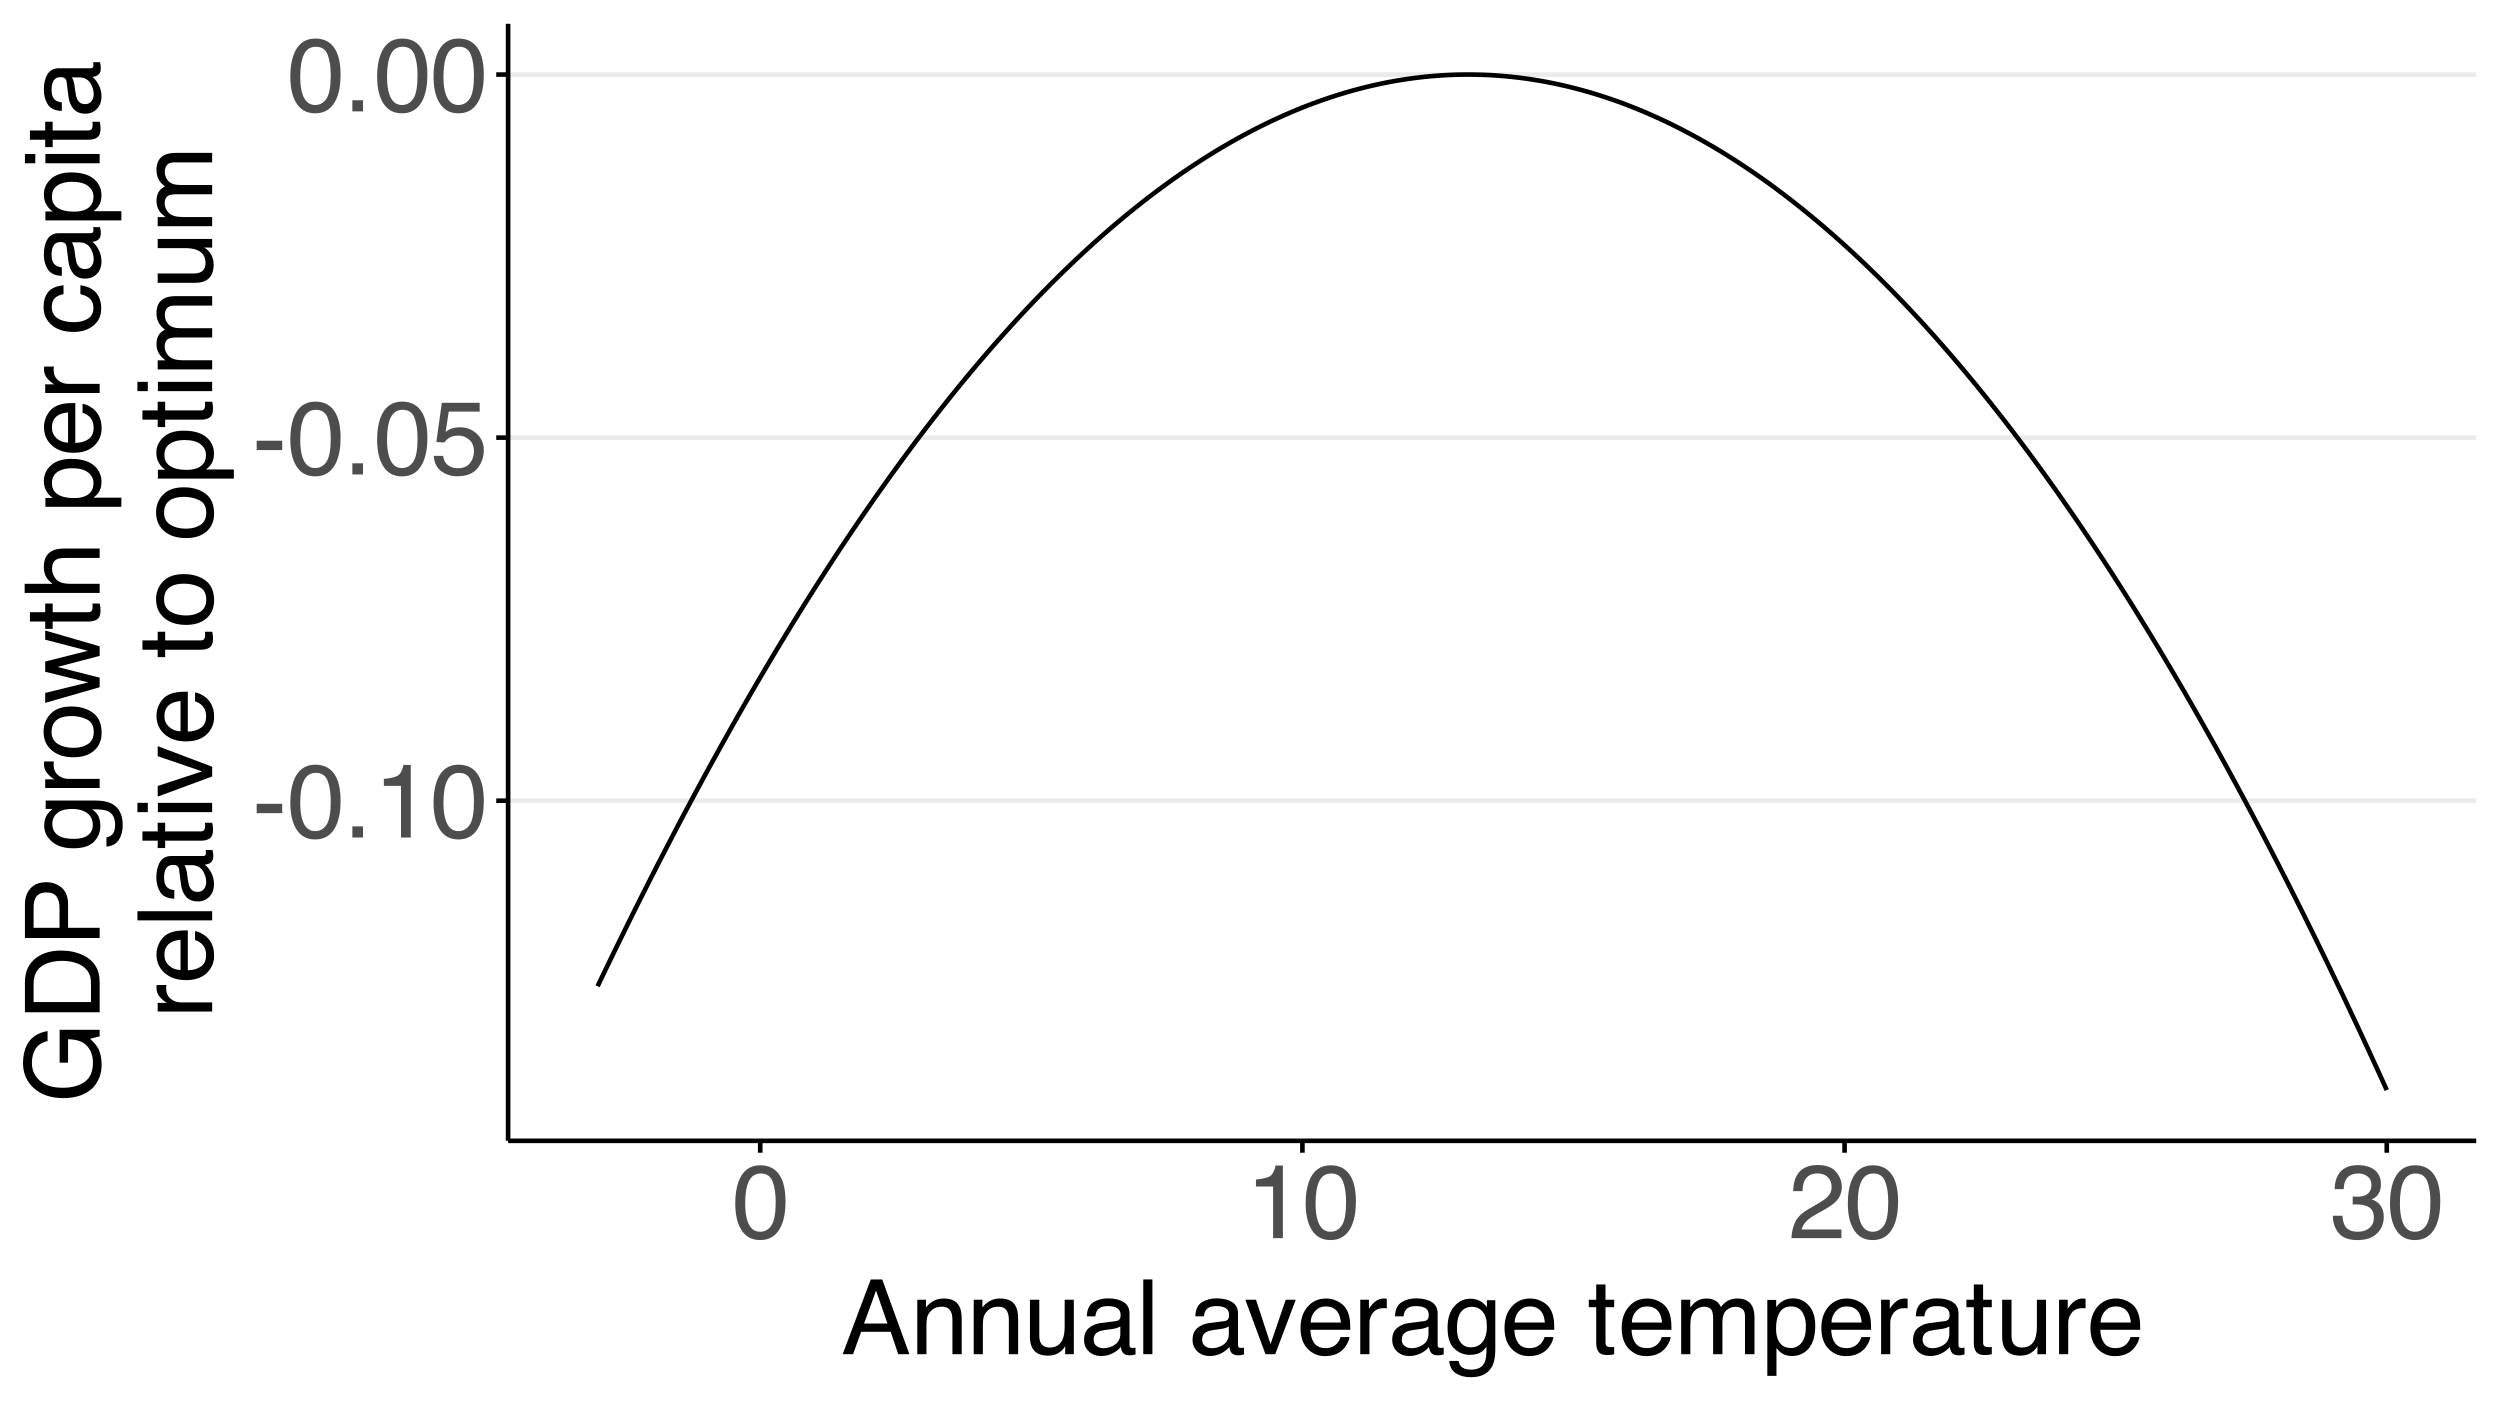 <?xml version="1.0" encoding="UTF-8"?>
<svg xmlns="http://www.w3.org/2000/svg" xmlns:xlink="http://www.w3.org/1999/xlink" width="576pt" height="324pt" viewBox="0 0 576 324" version="1.1">
<defs>
<g>
<symbol overflow="visible" id="glyph0-0">
<path style="stroke:none;" d="M 0.781 0 L 0.781 -17.219 L 14.438 -17.219 L 14.438 0 Z M 12.281 -2.156 L 12.281 -15.062 L 2.938 -15.062 L 2.938 -2.156 Z M 12.281 -2.156 "/>
</symbol>
<symbol overflow="visible" id="glyph0-1">
<path style="stroke:none;" d="M 1 -7.766 L 6.875 -7.766 L 6.875 -5.609 L 1 -5.609 Z M 1 -7.766 "/>
</symbol>
<symbol overflow="visible" id="glyph0-2">
<path style="stroke:none;" d="M 6.5 -16.781 C 8.664 -16.781 10.234 -15.883 11.203 -14.094 C 11.953 -12.719 12.328 -10.828 12.328 -8.422 C 12.328 -6.141 11.988 -4.25 11.312 -2.75 C 10.32 -0.613 8.711 0.453 6.484 0.453 C 4.461 0.453 2.961 -0.422 1.984 -2.172 C 1.16 -3.629 0.75 -5.586 0.75 -8.047 C 0.75 -9.953 0.992 -11.594 1.484 -12.969 C 2.41 -15.508 4.082 -16.781 6.5 -16.781 Z M 6.469 -1.469 C 7.562 -1.469 8.43 -1.953 9.078 -2.922 C 9.734 -3.891 10.062 -5.691 10.062 -8.328 C 10.062 -10.234 9.828 -11.801 9.359 -13.031 C 8.891 -14.27 7.977 -14.891 6.625 -14.891 C 5.383 -14.891 4.473 -14.301 3.891 -13.125 C 3.316 -11.957 3.031 -10.238 3.031 -7.969 C 3.031 -6.258 3.219 -4.883 3.594 -3.844 C 4.156 -2.258 5.113 -1.469 6.469 -1.469 Z M 6.469 -1.469 "/>
</symbol>
<symbol overflow="visible" id="glyph0-3">
<path style="stroke:none;" d="M 2.047 -2.562 L 4.5 -2.562 L 4.5 0 L 2.047 0 Z M 2.047 -2.562 "/>
</symbol>
<symbol overflow="visible" id="glyph0-4">
<path style="stroke:none;" d="M 2.297 -11.891 L 2.297 -13.5 C 3.816 -13.645 4.879 -13.891 5.484 -14.234 C 6.086 -14.586 6.535 -15.414 6.828 -16.719 L 8.5 -16.719 L 8.5 0 L 6.25 0 L 6.25 -11.891 Z M 2.297 -11.891 "/>
</symbol>
<symbol overflow="visible" id="glyph0-5">
<path style="stroke:none;" d="M 2.969 -4.281 C 3.102 -3.07 3.66 -2.238 4.641 -1.781 C 5.141 -1.551 5.719 -1.438 6.375 -1.438 C 7.625 -1.438 8.551 -1.832 9.156 -2.625 C 9.758 -3.426 10.062 -4.312 10.062 -5.281 C 10.062 -6.445 9.703 -7.348 8.984 -7.984 C 8.266 -8.629 7.406 -8.953 6.406 -8.953 C 5.688 -8.953 5.066 -8.812 4.547 -8.531 C 4.023 -8.25 3.582 -7.859 3.219 -7.359 L 1.391 -7.469 L 2.656 -16.5 L 11.375 -16.5 L 11.375 -14.469 L 4.25 -14.469 L 3.531 -9.797 C 3.914 -10.098 4.285 -10.32 4.641 -10.469 C 5.266 -10.727 5.988 -10.859 6.812 -10.859 C 8.352 -10.859 9.656 -10.359 10.719 -9.359 C 11.789 -8.367 12.328 -7.113 12.328 -5.594 C 12.328 -4.008 11.836 -2.609 10.859 -1.391 C 9.879 -0.18 8.316 0.422 6.172 0.422 C 4.797 0.422 3.582 0.035 2.531 -0.734 C 1.488 -1.504 0.906 -2.688 0.781 -4.281 Z M 2.969 -4.281 "/>
</symbol>
<symbol overflow="visible" id="glyph0-6">
<path style="stroke:none;" d="M 0.75 0 C 0.832 -1.445 1.129 -2.703 1.641 -3.766 C 2.16 -4.836 3.176 -5.812 4.688 -6.688 L 6.938 -8 C 7.945 -8.582 8.656 -9.082 9.062 -9.5 C 9.695 -10.145 10.016 -10.883 10.016 -11.719 C 10.016 -12.695 9.723 -13.473 9.141 -14.047 C 8.555 -14.617 7.773 -14.906 6.797 -14.906 C 5.348 -14.906 4.348 -14.359 3.797 -13.266 C 3.504 -12.68 3.344 -11.867 3.312 -10.828 L 1.156 -10.828 C 1.188 -12.285 1.457 -13.477 1.969 -14.406 C 2.883 -16.031 4.5 -16.844 6.812 -16.844 C 8.727 -16.844 10.129 -16.32 11.016 -15.281 C 11.91 -14.238 12.359 -13.082 12.359 -11.812 C 12.359 -10.469 11.883 -9.32 10.938 -8.375 C 10.383 -7.812 9.406 -7.141 8 -6.359 L 6.391 -5.469 C 5.617 -5.039 5.016 -4.633 4.578 -4.25 C 3.797 -3.57 3.305 -2.82 3.109 -2 L 12.266 -2 L 12.266 0 Z M 0.75 0 "/>
</symbol>
<symbol overflow="visible" id="glyph0-7">
<path style="stroke:none;" d="M 6.234 0.453 C 4.254 0.453 2.816 -0.086 1.922 -1.172 C 1.023 -2.266 0.578 -3.594 0.578 -5.156 L 2.781 -5.156 C 2.875 -4.07 3.078 -3.285 3.391 -2.797 C 3.93 -1.91 4.922 -1.469 6.359 -1.469 C 7.461 -1.469 8.348 -1.766 9.016 -2.359 C 9.691 -2.953 10.031 -3.719 10.031 -4.656 C 10.031 -5.812 9.676 -6.617 8.969 -7.078 C 8.258 -7.535 7.281 -7.766 6.031 -7.766 C 5.883 -7.766 5.738 -7.766 5.594 -7.766 C 5.445 -7.766 5.301 -7.758 5.156 -7.75 L 5.156 -9.609 C 5.375 -9.586 5.555 -9.57 5.703 -9.562 C 5.859 -9.551 6.02 -9.547 6.188 -9.547 C 6.977 -9.547 7.629 -9.672 8.141 -9.922 C 9.023 -10.359 9.469 -11.141 9.469 -12.266 C 9.469 -13.109 9.172 -13.754 8.578 -14.203 C 7.984 -14.66 7.289 -14.891 6.5 -14.891 C 5.094 -14.891 4.125 -14.422 3.594 -13.484 C 3.289 -12.961 3.117 -12.227 3.078 -11.281 L 1 -11.281 C 1 -12.531 1.25 -13.594 1.75 -14.469 C 2.602 -16.031 4.113 -16.812 6.281 -16.812 C 7.988 -16.812 9.312 -16.426 10.25 -15.656 C 11.188 -14.895 11.656 -13.797 11.656 -12.359 C 11.656 -11.328 11.379 -10.488 10.828 -9.844 C 10.484 -9.445 10.039 -9.133 9.5 -8.906 C 10.375 -8.664 11.062 -8.195 11.562 -7.5 C 12.062 -6.812 12.312 -5.969 12.312 -4.969 C 12.312 -3.363 11.781 -2.055 10.719 -1.047 C 9.664 -0.047 8.172 0.453 6.234 0.453 Z M 6.234 0.453 "/>
</symbol>
<symbol overflow="visible" id="glyph0-8">
<path style="stroke:none;" d="M 10.672 -7.062 L 8.047 -14.656 L 5.281 -7.062 Z M 6.828 -17.219 L 9.469 -17.219 L 15.719 0 L 13.156 0 L 11.422 -5.156 L 4.609 -5.156 L 2.75 0 L 0.359 0 Z M 6.828 -17.219 "/>
</symbol>
<symbol overflow="visible" id="glyph0-9">
<path style="stroke:none;" d="M 1.547 -12.547 L 3.547 -12.547 L 3.547 -10.766 C 4.141 -11.504 4.77 -12.031 5.438 -12.344 C 6.102 -12.664 6.844 -12.828 7.656 -12.828 C 9.438 -12.828 10.641 -12.207 11.266 -10.969 C 11.609 -10.289 11.781 -9.316 11.781 -8.047 L 11.781 0 L 9.641 0 L 9.641 -7.906 C 9.641 -8.676 9.523 -9.297 9.297 -9.766 C 8.922 -10.547 8.238 -10.938 7.25 -10.938 C 6.75 -10.938 6.344 -10.883 6.031 -10.781 C 5.445 -10.613 4.938 -10.27 4.5 -9.75 C 4.145 -9.332 3.914 -8.906 3.812 -8.469 C 3.707 -8.031 3.656 -7.398 3.656 -6.578 L 3.656 0 L 1.547 0 Z M 6.5 -12.859 Z M 6.5 -12.859 "/>
</symbol>
<symbol overflow="visible" id="glyph0-10">
<path style="stroke:none;" d="M 3.656 -12.547 L 3.656 -4.219 C 3.656 -3.582 3.758 -3.062 3.969 -2.656 C 4.344 -1.906 5.039 -1.531 6.062 -1.531 C 7.531 -1.531 8.531 -2.188 9.062 -3.5 C 9.352 -4.195 9.5 -5.16 9.5 -6.391 L 9.5 -12.547 L 11.609 -12.547 L 11.609 0 L 9.609 0 L 9.641 -1.859 C 9.359 -1.379 9.016 -0.973 8.609 -0.641 C 7.805 0.016 6.832 0.344 5.688 0.344 C 3.895 0.344 2.676 -0.254 2.031 -1.453 C 1.676 -2.098 1.5 -2.953 1.5 -4.016 L 1.5 -12.547 Z M 6.547 -12.859 Z M 6.547 -12.859 "/>
</symbol>
<symbol overflow="visible" id="glyph0-11">
<path style="stroke:none;" d="M 3.172 -3.344 C 3.172 -2.727 3.391 -2.242 3.828 -1.891 C 4.273 -1.547 4.805 -1.375 5.422 -1.375 C 6.16 -1.375 6.879 -1.547 7.578 -1.891 C 8.742 -2.461 9.328 -3.395 9.328 -4.688 L 9.328 -6.391 C 9.066 -6.223 8.734 -6.082 8.328 -5.969 C 7.922 -5.863 7.523 -5.789 7.141 -5.75 L 5.859 -5.578 C 5.098 -5.473 4.523 -5.312 4.141 -5.094 C 3.492 -4.727 3.172 -4.145 3.172 -3.344 Z M 8.281 -7.609 C 8.758 -7.672 9.082 -7.875 9.25 -8.219 C 9.344 -8.406 9.391 -8.676 9.391 -9.031 C 9.391 -9.75 9.133 -10.27 8.625 -10.594 C 8.113 -10.914 7.379 -11.078 6.422 -11.078 C 5.316 -11.078 4.535 -10.781 4.078 -10.188 C 3.816 -9.852 3.648 -9.363 3.578 -8.719 L 1.609 -8.719 C 1.648 -10.27 2.148 -11.348 3.109 -11.953 C 4.078 -12.555 5.195 -12.859 6.469 -12.859 C 7.945 -12.859 9.145 -12.578 10.062 -12.016 C 10.977 -11.453 11.438 -10.578 11.438 -9.391 L 11.438 -2.156 C 11.438 -1.938 11.477 -1.758 11.562 -1.625 C 11.656 -1.5 11.848 -1.438 12.141 -1.438 C 12.234 -1.438 12.336 -1.441 12.453 -1.453 C 12.578 -1.461 12.703 -1.477 12.828 -1.5 L 12.828 0.062 C 12.504 0.156 12.254 0.211 12.078 0.234 C 11.91 0.254 11.676 0.266 11.375 0.266 C 10.656 0.266 10.129 0.008 9.797 -0.5 C 9.629 -0.781 9.508 -1.172 9.438 -1.672 C 9.008 -1.109 8.391 -0.617 7.578 -0.203 C 6.773 0.211 5.891 0.422 4.922 0.422 C 3.754 0.422 2.801 0.066 2.062 -0.641 C 1.332 -1.348 0.969 -2.234 0.969 -3.297 C 0.969 -4.461 1.328 -5.363 2.047 -6 C 2.773 -6.645 3.727 -7.039 4.906 -7.188 Z M 6.531 -12.859 Z M 6.531 -12.859 "/>
</symbol>
<symbol overflow="visible" id="glyph0-12">
<path style="stroke:none;" d="M 1.609 -17.219 L 3.719 -17.219 L 3.719 0 L 1.609 0 Z M 1.609 -17.219 "/>
</symbol>
<symbol overflow="visible" id="glyph0-13">
<path style="stroke:none;" d=""/>
</symbol>
<symbol overflow="visible" id="glyph0-14">
<path style="stroke:none;" d="M 2.578 -12.547 L 5.938 -2.328 L 9.438 -12.547 L 11.75 -12.547 L 7.016 0 L 4.766 0 L 0.125 -12.547 Z M 2.578 -12.547 "/>
</symbol>
<symbol overflow="visible" id="glyph0-15">
<path style="stroke:none;" d="M 6.781 -12.828 C 7.664 -12.828 8.523 -12.617 9.359 -12.203 C 10.203 -11.785 10.844 -11.242 11.281 -10.578 C 11.695 -9.953 11.977 -9.219 12.125 -8.375 C 12.25 -7.789 12.312 -6.867 12.312 -5.609 L 3.109 -5.609 C 3.148 -4.328 3.453 -3.301 4.016 -2.531 C 4.578 -1.77 5.445 -1.391 6.625 -1.391 C 7.727 -1.391 8.609 -1.75 9.266 -2.469 C 9.641 -2.895 9.906 -3.383 10.062 -3.938 L 12.125 -3.938 C 12.07 -3.477 11.891 -2.961 11.578 -2.391 C 11.273 -1.828 10.93 -1.367 10.547 -1.016 C 9.91 -0.391 9.117 0.035 8.172 0.266 C 7.66 0.391 7.086 0.453 6.453 0.453 C 4.891 0.453 3.562 -0.113 2.469 -1.25 C 1.383 -2.395 0.844 -3.988 0.844 -6.031 C 0.844 -8.051 1.391 -9.688 2.484 -10.938 C 3.578 -12.195 5.008 -12.828 6.781 -12.828 Z M 10.141 -7.281 C 10.055 -8.195 9.859 -8.926 9.547 -9.469 C 8.961 -10.488 7.992 -11 6.641 -11 C 5.672 -11 4.859 -10.645 4.203 -9.938 C 3.547 -9.238 3.203 -8.352 3.172 -7.281 Z M 6.578 -12.859 Z M 6.578 -12.859 "/>
</symbol>
<symbol overflow="visible" id="glyph0-16">
<path style="stroke:none;" d="M 1.609 -12.547 L 3.609 -12.547 L 3.609 -10.391 C 3.773 -10.805 4.176 -11.316 4.812 -11.922 C 5.457 -12.523 6.195 -12.828 7.031 -12.828 C 7.07 -12.828 7.141 -12.82 7.234 -12.812 C 7.328 -12.812 7.488 -12.801 7.719 -12.781 L 7.719 -10.547 C 7.594 -10.566 7.473 -10.582 7.359 -10.594 C 7.254 -10.602 7.141 -10.609 7.016 -10.609 C 5.953 -10.609 5.133 -10.266 4.562 -9.578 C 4 -8.898 3.719 -8.113 3.719 -7.219 L 3.719 0 L 1.609 0 Z M 1.609 -12.547 "/>
</symbol>
<symbol overflow="visible" id="glyph0-17">
<path style="stroke:none;" d="M 5.984 -12.781 C 6.961 -12.781 7.82 -12.535 8.562 -12.047 C 8.957 -11.773 9.363 -11.379 9.781 -10.859 L 9.781 -12.438 L 11.719 -12.438 L 11.719 -1.016 C 11.719 0.578 11.484 1.832 11.016 2.75 C 10.141 4.457 8.488 5.312 6.062 5.312 C 4.707 5.312 3.566 5.008 2.641 4.406 C 1.723 3.801 1.211 2.852 1.109 1.562 L 3.25 1.562 C 3.352 2.125 3.555 2.555 3.859 2.859 C 4.336 3.328 5.086 3.562 6.109 3.562 C 7.723 3.562 8.781 2.992 9.281 1.859 C 9.582 1.18 9.719 -0.02 9.688 -1.75 C 9.27 -1.102 8.766 -0.625 8.172 -0.312 C 7.578 0 6.789 0.156 5.812 0.156 C 4.457 0.156 3.27 -0.328 2.25 -1.297 C 1.227 -2.266 0.719 -3.859 0.719 -6.078 C 0.719 -8.18 1.227 -9.82 2.25 -11 C 3.281 -12.188 4.523 -12.781 5.984 -12.781 Z M 9.781 -6.328 C 9.781 -7.879 9.457 -9.031 8.812 -9.781 C 8.176 -10.531 7.359 -10.906 6.359 -10.906 C 4.879 -10.906 3.863 -10.211 3.312 -8.828 C 3.031 -8.086 2.891 -7.113 2.891 -5.906 C 2.891 -4.488 3.176 -3.41 3.75 -2.672 C 4.32 -1.941 5.094 -1.578 6.062 -1.578 C 7.57 -1.578 8.641 -2.258 9.266 -3.625 C 9.609 -4.395 9.781 -5.297 9.781 -6.328 Z M 6.219 -12.859 Z M 6.219 -12.859 "/>
</symbol>
<symbol overflow="visible" id="glyph0-18">
<path style="stroke:none;" d="M 1.969 -16.062 L 4.109 -16.062 L 4.109 -12.547 L 6.109 -12.547 L 6.109 -10.828 L 4.109 -10.828 L 4.109 -2.641 C 4.109 -2.203 4.254 -1.91 4.547 -1.766 C 4.711 -1.672 4.988 -1.625 5.375 -1.625 C 5.469 -1.625 5.57 -1.625 5.688 -1.625 C 5.812 -1.633 5.953 -1.648 6.109 -1.672 L 6.109 0 C 5.867 0.07 5.613 0.125 5.344 0.156 C 5.082 0.188 4.801 0.203 4.5 0.203 C 3.52 0.203 2.852 -0.047 2.5 -0.547 C 2.145 -1.055 1.969 -1.711 1.969 -2.516 L 1.969 -10.828 L 0.266 -10.828 L 0.266 -12.547 L 1.969 -12.547 Z M 1.969 -16.062 "/>
</symbol>
<symbol overflow="visible" id="glyph0-19">
<path style="stroke:none;" d="M 1.547 -12.547 L 3.641 -12.547 L 3.641 -10.766 C 4.141 -11.391 4.594 -11.844 5 -12.125 C 5.688 -12.594 6.473 -12.828 7.359 -12.828 C 8.359 -12.828 9.164 -12.582 9.781 -12.094 C 10.125 -11.812 10.438 -11.398 10.719 -10.859 C 11.188 -11.523 11.734 -12.02 12.359 -12.344 C 12.992 -12.664 13.707 -12.828 14.5 -12.828 C 16.188 -12.828 17.332 -12.219 17.938 -11 C 18.27 -10.344 18.438 -9.461 18.438 -8.359 L 18.438 0 L 16.25 0 L 16.25 -8.719 C 16.25 -9.551 16.035 -10.125 15.609 -10.438 C 15.191 -10.75 14.688 -10.906 14.094 -10.906 C 13.258 -10.906 12.539 -10.629 11.938 -10.078 C 11.344 -9.523 11.047 -8.598 11.047 -7.297 L 11.047 0 L 8.906 0 L 8.906 -8.188 C 8.906 -9.039 8.805 -9.664 8.609 -10.062 C 8.285 -10.645 7.688 -10.938 6.812 -10.938 C 6.008 -10.938 5.281 -10.625 4.625 -10 C 3.977 -9.383 3.656 -8.27 3.656 -6.656 L 3.656 0 L 1.547 0 Z M 1.547 -12.547 "/>
</symbol>
<symbol overflow="visible" id="glyph0-20">
<path style="stroke:none;" d="M 6.844 -1.422 C 7.832 -1.422 8.648 -1.832 9.297 -2.656 C 9.953 -3.477 10.281 -4.711 10.281 -6.359 C 10.281 -7.359 10.133 -8.219 9.844 -8.938 C 9.301 -10.312 8.301 -11 6.844 -11 C 5.383 -11 4.383 -10.27 3.844 -8.812 C 3.551 -8.031 3.406 -7.039 3.406 -5.844 C 3.406 -4.875 3.551 -4.047 3.844 -3.359 C 4.395 -2.066 5.395 -1.422 6.844 -1.422 Z M 1.391 -12.5 L 3.438 -12.5 L 3.438 -10.828 C 3.852 -11.398 4.312 -11.844 4.812 -12.156 C 5.531 -12.625 6.367 -12.859 7.328 -12.859 C 8.742 -12.859 9.945 -12.312 10.938 -11.219 C 11.938 -10.133 12.438 -8.578 12.438 -6.547 C 12.438 -3.816 11.723 -1.863 10.297 -0.688 C 9.391 0.051 8.332 0.422 7.125 0.422 C 6.176 0.422 5.383 0.211 4.75 -0.203 C 4.375 -0.43 3.957 -0.832 3.5 -1.406 L 3.5 5 L 1.391 5 Z M 1.391 -12.5 "/>
</symbol>
<symbol overflow="visible" id="glyph1-0">
<path style="stroke:none;" d="M 0 -0.781 L -17.219 -0.781 L -17.219 -14.438 L 0 -14.438 Z M -2.156 -12.281 L -15.062 -12.281 L -15.062 -2.938 L -2.156 -2.938 Z M -2.156 -12.281 "/>
</symbol>
<symbol overflow="visible" id="glyph1-1">
<path style="stroke:none;" d="M -17.656 -9.266 C -17.656 -10.891 -17.344 -12.289 -16.719 -13.469 C -15.82 -15.176 -14.25 -16.223 -12 -16.609 L -12 -14.297 C -13.258 -14.016 -14.176 -13.43 -14.75 -12.547 C -15.32 -11.672 -15.609 -10.562 -15.609 -9.219 C -15.609 -7.625 -15.008 -6.281 -13.812 -5.188 C -12.625 -4.094 -10.844 -3.547 -8.469 -3.547 C -6.426 -3.547 -4.758 -3.992 -3.469 -4.891 C -2.188 -5.797 -1.547 -7.266 -1.547 -9.297 C -1.547 -10.848 -1.992 -12.133 -2.891 -13.156 C -3.797 -14.176 -5.258 -14.695 -7.281 -14.719 L -7.281 -9.328 L -9.219 -9.328 L -9.219 -16.891 L 0 -16.891 L 0 -15.391 L -2.219 -14.828 C -1.352 -14.035 -0.75 -13.336 -0.406 -12.734 C 0.164 -11.703 0.453 -10.398 0.453 -8.828 C 0.453 -6.785 -0.207 -5.031 -1.531 -3.562 C -3.188 -1.957 -5.457 -1.156 -8.344 -1.156 C -11.227 -1.156 -13.52 -1.938 -15.219 -3.5 C -16.844 -4.988 -17.656 -6.91 -17.656 -9.266 Z M -17.688 -8.891 Z M -17.688 -8.891 "/>
</symbol>
<symbol overflow="visible" id="glyph1-2">
<path style="stroke:none;" d="M -2 -8.438 C -2 -9.227 -2.078 -9.879 -2.234 -10.391 C -2.547 -11.297 -3.133 -12.035 -4 -12.609 C -4.695 -13.066 -5.586 -13.398 -6.672 -13.609 C -7.316 -13.723 -7.914 -13.781 -8.469 -13.781 C -10.602 -13.781 -12.258 -13.352 -13.438 -12.5 C -14.625 -11.656 -15.219 -10.297 -15.219 -8.422 L -15.219 -4.281 L -2 -4.281 Z M -17.219 -1.938 L -17.219 -8.906 C -17.219 -11.27 -16.379 -13.109 -14.703 -14.422 C -13.18 -15.578 -11.238 -16.156 -8.875 -16.156 C -7.039 -16.156 -5.391 -15.812 -3.922 -15.125 C -1.305 -13.914 0 -11.836 0 -8.891 L 0 -1.938 Z M -17.219 -1.938 "/>
</symbol>
<symbol overflow="visible" id="glyph1-3">
<path style="stroke:none;" d="M -17.219 -2.047 L -17.219 -9.797 C -17.219 -11.328 -16.785 -12.562 -15.922 -13.5 C -15.055 -14.438 -13.844 -14.906 -12.281 -14.906 C -10.938 -14.906 -9.766 -14.488 -8.766 -13.656 C -7.773 -12.82 -7.281 -11.535 -7.281 -9.797 L -7.281 -4.391 L 0 -4.391 L 0 -2.047 Z M -12.266 -12.547 C -13.535 -12.547 -14.395 -12.078 -14.844 -11.141 C -15.094 -10.629 -15.219 -9.926 -15.219 -9.031 L -15.219 -4.391 L -9.25 -4.391 L -9.25 -9.031 C -9.25 -10.07 -9.469 -10.914 -9.906 -11.562 C -10.352 -12.219 -11.141 -12.547 -12.266 -12.547 Z M -12.266 -12.547 "/>
</symbol>
<symbol overflow="visible" id="glyph1-4">
<path style="stroke:none;" d=""/>
</symbol>
<symbol overflow="visible" id="glyph1-5">
<path style="stroke:none;" d="M -12.781 -5.984 C -12.781 -6.961 -12.535 -7.82 -12.047 -8.562 C -11.773 -8.957 -11.379 -9.363 -10.859 -9.781 L -12.438 -9.781 L -12.438 -11.719 L -1.016 -11.719 C 0.578 -11.719 1.832 -11.484 2.75 -11.016 C 4.457 -10.141 5.312 -8.488 5.312 -6.062 C 5.312 -4.707 5.008 -3.566 4.406 -2.641 C 3.801 -1.723 2.852 -1.211 1.562 -1.109 L 1.562 -3.25 C 2.125 -3.352 2.555 -3.555 2.859 -3.859 C 3.328 -4.336 3.562 -5.086 3.562 -6.109 C 3.562 -7.723 2.992 -8.781 1.859 -9.281 C 1.18 -9.582 -0.02 -9.719 -1.75 -9.688 C -1.102 -9.27 -0.625 -8.766 -0.312 -8.172 C 0 -7.578 0.156 -6.789 0.156 -5.812 C 0.156 -4.457 -0.328 -3.27 -1.297 -2.25 C -2.266 -1.227 -3.859 -0.719 -6.078 -0.719 C -8.18 -0.719 -9.82 -1.227 -11 -2.25 C -12.188 -3.281 -12.781 -4.523 -12.781 -5.984 Z M -6.328 -9.781 C -7.879 -9.781 -9.031 -9.457 -9.781 -8.812 C -10.531 -8.176 -10.906 -7.359 -10.906 -6.359 C -10.906 -4.879 -10.211 -3.863 -8.828 -3.312 C -8.086 -3.031 -7.113 -2.891 -5.906 -2.891 C -4.488 -2.891 -3.41 -3.176 -2.672 -3.75 C -1.941 -4.32 -1.578 -5.094 -1.578 -6.062 C -1.578 -7.57 -2.258 -8.641 -3.625 -9.266 C -4.395 -9.609 -5.297 -9.781 -6.328 -9.781 Z M -12.859 -6.219 Z M -12.859 -6.219 "/>
</symbol>
<symbol overflow="visible" id="glyph1-6">
<path style="stroke:none;" d="M -12.547 -1.609 L -12.547 -3.609 L -10.391 -3.609 C -10.805 -3.773 -11.316 -4.176 -11.922 -4.812 C -12.523 -5.457 -12.828 -6.195 -12.828 -7.031 C -12.828 -7.07 -12.82 -7.141 -12.812 -7.234 C -12.812 -7.328 -12.801 -7.488 -12.781 -7.719 L -10.547 -7.719 C -10.566 -7.594 -10.582 -7.473 -10.594 -7.359 C -10.602 -7.254 -10.609 -7.141 -10.609 -7.016 C -10.609 -5.953 -10.266 -5.133 -9.578 -4.562 C -8.898 -4 -8.113 -3.719 -7.219 -3.719 L 0 -3.719 L 0 -1.609 Z M -12.547 -1.609 "/>
</symbol>
<symbol overflow="visible" id="glyph1-7">
<path style="stroke:none;" d="M -1.359 -6.531 C -1.359 -7.926 -1.883 -8.883 -2.938 -9.406 C -4 -9.926 -5.18 -10.188 -6.484 -10.188 C -7.648 -10.188 -8.602 -10 -9.344 -9.625 C -10.5 -9.031 -11.078 -8.004 -11.078 -6.547 C -11.078 -5.266 -10.582 -4.328 -9.594 -3.734 C -8.613 -3.148 -7.426 -2.859 -6.031 -2.859 C -4.695 -2.859 -3.582 -3.148 -2.688 -3.734 C -1.801 -4.328 -1.359 -5.258 -1.359 -6.531 Z M -12.922 -6.609 C -12.922 -8.223 -12.379 -9.586 -11.297 -10.703 C -10.223 -11.828 -8.641 -12.391 -6.547 -12.391 C -4.516 -12.391 -2.836 -11.895 -1.516 -10.906 C -0.203 -9.926 0.453 -8.398 0.453 -6.328 C 0.453 -4.598 -0.129 -3.223 -1.297 -2.203 C -2.461 -1.191 -4.031 -0.688 -6 -0.688 C -8.113 -0.688 -9.797 -1.223 -11.047 -2.297 C -12.297 -3.367 -12.922 -4.805 -12.922 -6.609 Z M -12.859 -6.547 Z M -12.859 -6.547 "/>
</symbol>
<symbol overflow="visible" id="glyph1-8">
<path style="stroke:none;" d="M -12.547 -2.516 L -2.656 -4.938 L -12.547 -7.391 L -12.547 -9.75 L -2.719 -12.219 L -12.547 -14.781 L -12.547 -16.891 L 0 -13.25 L 0 -11.047 L -9.719 -8.5 L 0 -6.031 L 0 -3.828 L -12.547 -0.219 Z M -12.547 -2.516 "/>
</symbol>
<symbol overflow="visible" id="glyph1-9">
<path style="stroke:none;" d="M -16.062 -1.969 L -16.062 -4.109 L -12.547 -4.109 L -12.547 -6.109 L -10.828 -6.109 L -10.828 -4.109 L -2.641 -4.109 C -2.203 -4.109 -1.91 -4.254 -1.766 -4.547 C -1.672 -4.711 -1.625 -4.988 -1.625 -5.375 C -1.625 -5.469 -1.625 -5.57 -1.625 -5.688 C -1.633 -5.812 -1.648 -5.953 -1.672 -6.109 L 0 -6.109 C 0.07 -5.867 0.125 -5.613 0.156 -5.344 C 0.188 -5.082 0.203 -4.801 0.203 -4.5 C 0.203 -3.52 -0.047 -2.852 -0.547 -2.5 C -1.055 -2.145 -1.711 -1.969 -2.516 -1.969 L -10.828 -1.969 L -10.828 -0.266 L -12.547 -0.266 L -12.547 -1.969 Z M -16.062 -1.969 "/>
</symbol>
<symbol overflow="visible" id="glyph1-10">
<path style="stroke:none;" d="M -17.281 -1.547 L -17.281 -3.656 L -10.859 -3.656 C -11.484 -4.156 -11.926 -4.602 -12.188 -5 C -12.633 -5.688 -12.859 -6.535 -12.859 -7.547 C -12.859 -9.367 -12.223 -10.602 -10.953 -11.25 C -10.254 -11.602 -9.285 -11.781 -8.047 -11.781 L 0 -11.781 L 0 -9.609 L -7.906 -9.609 C -8.832 -9.609 -9.508 -9.492 -9.938 -9.266 C -10.625 -8.879 -10.969 -8.16 -10.969 -7.109 C -10.969 -6.234 -10.664 -5.438 -10.062 -4.719 C -9.469 -4.008 -8.332 -3.656 -6.656 -3.656 L 0 -3.656 L 0 -1.547 Z M -17.281 -1.547 "/>
</symbol>
<symbol overflow="visible" id="glyph1-11">
<path style="stroke:none;" d="M -1.422 -6.844 C -1.422 -7.832 -1.832 -8.648 -2.656 -9.297 C -3.477 -9.953 -4.711 -10.281 -6.359 -10.281 C -7.359 -10.281 -8.219 -10.133 -8.938 -9.844 C -10.312 -9.301 -11 -8.301 -11 -6.844 C -11 -5.383 -10.27 -4.383 -8.812 -3.844 C -8.031 -3.551 -7.039 -3.406 -5.844 -3.406 C -4.875 -3.406 -4.047 -3.551 -3.359 -3.844 C -2.066 -4.395 -1.422 -5.395 -1.422 -6.844 Z M -12.5 -1.391 L -12.5 -3.438 L -10.828 -3.438 C -11.398 -3.852 -11.844 -4.312 -12.156 -4.812 C -12.625 -5.531 -12.859 -6.367 -12.859 -7.328 C -12.859 -8.742 -12.312 -9.945 -11.219 -10.938 C -10.133 -11.938 -8.578 -12.438 -6.547 -12.438 C -3.816 -12.438 -1.863 -11.723 -0.688 -10.297 C 0.051 -9.391 0.422 -8.332 0.422 -7.125 C 0.422 -6.176 0.211 -5.383 -0.203 -4.75 C -0.43 -4.375 -0.832 -3.957 -1.406 -3.5 L 5 -3.5 L 5 -1.391 Z M -12.5 -1.391 "/>
</symbol>
<symbol overflow="visible" id="glyph1-12">
<path style="stroke:none;" d="M -12.828 -6.781 C -12.828 -7.664 -12.617 -8.523 -12.203 -9.359 C -11.785 -10.203 -11.242 -10.844 -10.578 -11.281 C -9.953 -11.695 -9.219 -11.977 -8.375 -12.125 C -7.789 -12.25 -6.867 -12.312 -5.609 -12.312 L -5.609 -3.109 C -4.328 -3.148 -3.301 -3.453 -2.531 -4.016 C -1.77 -4.578 -1.391 -5.445 -1.391 -6.625 C -1.391 -7.727 -1.75 -8.609 -2.469 -9.266 C -2.895 -9.641 -3.383 -9.906 -3.938 -10.062 L -3.938 -12.125 C -3.477 -12.07 -2.961 -11.891 -2.391 -11.578 C -1.828 -11.273 -1.367 -10.93 -1.016 -10.547 C -0.391 -9.91 0.035 -9.117 0.266 -8.172 C 0.391 -7.66 0.453 -7.086 0.453 -6.453 C 0.453 -4.891 -0.113 -3.562 -1.25 -2.469 C -2.395 -1.383 -3.988 -0.844 -6.031 -0.844 C -8.051 -0.844 -9.688 -1.391 -10.938 -2.484 C -12.195 -3.578 -12.828 -5.008 -12.828 -6.781 Z M -7.281 -10.141 C -8.195 -10.055 -8.926 -9.859 -9.469 -9.547 C -10.488 -8.961 -11 -7.992 -11 -6.641 C -11 -5.672 -10.645 -4.859 -9.938 -4.203 C -9.238 -3.547 -8.352 -3.203 -7.281 -3.172 Z M -12.859 -6.578 Z M -12.859 -6.578 "/>
</symbol>
<symbol overflow="visible" id="glyph1-13">
<path style="stroke:none;" d="M -12.922 -6.391 C -12.922 -7.805 -12.578 -8.957 -11.891 -9.844 C -11.203 -10.727 -10.016 -11.258 -8.328 -11.438 L -8.328 -9.391 C -9.109 -9.266 -9.754 -8.977 -10.266 -8.531 C -10.773 -8.082 -11.031 -7.367 -11.031 -6.391 C -11.031 -5.047 -10.375 -4.082 -9.062 -3.5 C -8.207 -3.125 -7.156 -2.938 -5.906 -2.938 C -4.645 -2.938 -3.582 -3.203 -2.719 -3.734 C -1.863 -4.266 -1.438 -5.102 -1.438 -6.25 C -1.438 -7.125 -1.703 -7.816 -2.234 -8.328 C -2.773 -8.836 -3.508 -9.191 -4.438 -9.391 L -4.438 -11.438 C -2.781 -11.207 -1.566 -10.625 -0.797 -9.688 C -0.023 -8.75 0.359 -7.547 0.359 -6.078 C 0.359 -4.441 -0.238 -3.133 -1.438 -2.156 C -2.633 -1.176 -4.133 -0.688 -5.938 -0.688 C -8.133 -0.688 -9.848 -1.223 -11.078 -2.297 C -12.305 -3.367 -12.922 -4.734 -12.922 -6.391 Z M -12.859 -6.062 Z M -12.859 -6.062 "/>
</symbol>
<symbol overflow="visible" id="glyph1-14">
<path style="stroke:none;" d="M -3.344 -3.172 C -2.727 -3.172 -2.242 -3.391 -1.891 -3.828 C -1.547 -4.273 -1.375 -4.805 -1.375 -5.422 C -1.375 -6.16 -1.547 -6.879 -1.891 -7.578 C -2.461 -8.742 -3.395 -9.328 -4.688 -9.328 L -6.391 -9.328 C -6.223 -9.066 -6.082 -8.734 -5.969 -8.328 C -5.863 -7.922 -5.789 -7.523 -5.75 -7.141 L -5.578 -5.859 C -5.473 -5.098 -5.312 -4.523 -5.094 -4.141 C -4.727 -3.492 -4.145 -3.172 -3.344 -3.172 Z M -7.609 -8.281 C -7.672 -8.758 -7.875 -9.082 -8.219 -9.25 C -8.406 -9.344 -8.676 -9.391 -9.031 -9.391 C -9.75 -9.391 -10.27 -9.133 -10.594 -8.625 C -10.914 -8.113 -11.078 -7.379 -11.078 -6.422 C -11.078 -5.316 -10.781 -4.535 -10.188 -4.078 C -9.852 -3.816 -9.363 -3.648 -8.719 -3.578 L -8.719 -1.609 C -10.27 -1.648 -11.348 -2.148 -11.953 -3.109 C -12.555 -4.078 -12.859 -5.195 -12.859 -6.469 C -12.859 -7.945 -12.578 -9.145 -12.016 -10.062 C -11.453 -10.977 -10.578 -11.438 -9.391 -11.438 L -2.156 -11.438 C -1.938 -11.438 -1.758 -11.477 -1.625 -11.562 C -1.5 -11.656 -1.438 -11.848 -1.438 -12.141 C -1.438 -12.234 -1.441 -12.336 -1.453 -12.453 C -1.461 -12.578 -1.477 -12.703 -1.5 -12.828 L 0.062 -12.828 C 0.156 -12.504 0.211 -12.254 0.234 -12.078 C 0.254 -11.91 0.266 -11.676 0.266 -11.375 C 0.266 -10.656 0.008 -10.129 -0.5 -9.797 C -0.781 -9.629 -1.172 -9.508 -1.672 -9.438 C -1.109 -9.008 -0.617 -8.391 -0.203 -7.578 C 0.211 -6.773 0.422 -5.891 0.422 -4.922 C 0.422 -3.754 0.066 -2.801 -0.641 -2.062 C -1.348 -1.332 -2.234 -0.969 -3.297 -0.969 C -4.461 -0.969 -5.363 -1.328 -6 -2.047 C -6.645 -2.773 -7.039 -3.727 -7.188 -4.906 Z M -12.859 -6.531 Z M -12.859 -6.531 "/>
</symbol>
<symbol overflow="visible" id="glyph1-15">
<path style="stroke:none;" d="M -12.5 -1.547 L -12.5 -3.688 L 0 -3.688 L 0 -1.547 Z M -17.219 -1.547 L -17.219 -3.688 L -14.828 -3.688 L -14.828 -1.547 Z M -17.219 -1.547 "/>
</symbol>
<symbol overflow="visible" id="glyph1-16">
<path style="stroke:none;" d="M -17.219 -1.609 L -17.219 -3.719 L 0 -3.719 L 0 -1.609 Z M -17.219 -1.609 "/>
</symbol>
<symbol overflow="visible" id="glyph1-17">
<path style="stroke:none;" d="M -12.547 -2.578 L -2.328 -5.938 L -12.547 -9.438 L -12.547 -11.75 L 0 -7.016 L 0 -4.766 L -12.547 -0.125 Z M -12.547 -2.578 "/>
</symbol>
<symbol overflow="visible" id="glyph1-18">
<path style="stroke:none;" d="M -12.547 -1.547 L -12.547 -3.641 L -10.766 -3.641 C -11.391 -4.141 -11.844 -4.594 -12.125 -5 C -12.594 -5.688 -12.828 -6.473 -12.828 -7.359 C -12.828 -8.359 -12.582 -9.164 -12.094 -9.781 C -11.812 -10.125 -11.398 -10.438 -10.859 -10.719 C -11.523 -11.188 -12.02 -11.734 -12.344 -12.359 C -12.664 -12.992 -12.828 -13.707 -12.828 -14.5 C -12.828 -16.188 -12.219 -17.332 -11 -17.938 C -10.344 -18.27 -9.461 -18.438 -8.359 -18.438 L 0 -18.438 L 0 -16.25 L -8.719 -16.25 C -9.551 -16.25 -10.125 -16.035 -10.438 -15.609 C -10.75 -15.191 -10.906 -14.688 -10.906 -14.094 C -10.906 -13.258 -10.629 -12.539 -10.078 -11.938 C -9.523 -11.344 -8.598 -11.047 -7.297 -11.047 L 0 -11.047 L 0 -8.906 L -8.188 -8.906 C -9.039 -8.906 -9.664 -8.805 -10.062 -8.609 C -10.645 -8.285 -10.938 -7.688 -10.938 -6.812 C -10.938 -6.008 -10.625 -5.281 -10 -4.625 C -9.383 -3.977 -8.27 -3.656 -6.656 -3.656 L 0 -3.656 L 0 -1.547 Z M -12.547 -1.547 "/>
</symbol>
<symbol overflow="visible" id="glyph1-19">
<path style="stroke:none;" d="M -12.547 -3.656 L -4.219 -3.656 C -3.582 -3.656 -3.062 -3.758 -2.656 -3.969 C -1.906 -4.344 -1.531 -5.039 -1.531 -6.062 C -1.531 -7.531 -2.188 -8.531 -3.5 -9.062 C -4.195 -9.352 -5.16 -9.5 -6.391 -9.5 L -12.547 -9.5 L -12.547 -11.609 L 0 -11.609 L 0 -9.609 L -1.859 -9.641 C -1.379 -9.359 -0.973 -9.016 -0.641 -8.609 C 0.016 -7.805 0.344 -6.832 0.344 -5.688 C 0.344 -3.895 -0.254 -2.676 -1.453 -2.031 C -2.098 -1.676 -2.953 -1.5 -4.016 -1.5 L -12.547 -1.5 Z M -12.859 -6.547 Z M -12.859 -6.547 "/>
</symbol>
</g>
<clipPath id="clip1">
  <path d="M 117.07 5.48 L 570.52 5.48 L 570.52 262.852 L 117.07 262.852 Z M 117.07 5.48 "/>
</clipPath>
<clipPath id="clip2">
  <path d="M 117.07 183 L 570.52 183 L 570.52 186 L 117.07 186 Z M 117.07 183 "/>
</clipPath>
<clipPath id="clip3">
  <path d="M 117.07 100 L 570.52 100 L 570.52 102 L 117.07 102 Z M 117.07 100 "/>
</clipPath>
<clipPath id="clip4">
  <path d="M 117.07 16 L 570.52 16 L 570.52 18 L 117.07 18 Z M 117.07 16 "/>
</clipPath>
</defs>
<g id="surface74">
<rect x="0" y="0" width="576" height="324" style="fill:rgb(100%,100%,100%);fill-opacity:1;stroke:none;"/>
<rect x="0" y="0" width="576" height="324" style="fill:rgb(100%,100%,100%);fill-opacity:1;stroke:none;"/>
<g clip-path="url(#clip1)" clip-rule="nonzero">
<path style=" stroke:none;fill-rule:nonzero;fill:rgb(100%,100%,100%);fill-opacity:1;" d="M 117.07 262.848 L 570.52 262.848 L 570.52 5.477 L 117.07 5.477 Z M 117.07 262.848 "/>
</g>
<g clip-path="url(#clip2)" clip-rule="nonzero">
<path style="fill:none;stroke-width:1.067;stroke-linecap:butt;stroke-linejoin:round;stroke:rgb(92.157%,92.157%,92.157%);stroke-opacity:1;stroke-miterlimit:10;" d="M 117.07 184.48 L 570.52 184.48 "/>
</g>
<g clip-path="url(#clip3)" clip-rule="nonzero">
<path style="fill:none;stroke-width:1.067;stroke-linecap:butt;stroke-linejoin:round;stroke:rgb(92.157%,92.157%,92.157%);stroke-opacity:1;stroke-miterlimit:10;" d="M 117.07 100.828 L 570.52 100.828 "/>
</g>
<g clip-path="url(#clip4)" clip-rule="nonzero">
<path style="fill:none;stroke-width:1.067;stroke-linecap:butt;stroke-linejoin:round;stroke:rgb(92.157%,92.157%,92.157%);stroke-opacity:1;stroke-miterlimit:10;" d="M 117.07 17.18 L 570.52 17.18 "/>
</g>
<path style="fill:none;stroke-width:1.067;stroke-linecap:butt;stroke-linejoin:round;stroke:rgb(0%,0%,0%);stroke-opacity:1;stroke-miterlimit:10;" d="M 137.684 227.238 L 138.93 224.633 L 140.18 222.039 L 141.43 219.465 L 142.68 216.902 L 143.93 214.359 L 145.176 211.832 L 146.426 209.324 L 147.676 206.828 L 148.926 204.352 L 150.172 201.887 L 151.422 199.441 L 152.672 197.012 L 153.922 194.602 L 155.172 192.203 L 156.418 189.824 L 157.668 187.457 L 158.918 185.109 L 160.168 182.781 L 161.418 180.465 L 162.664 178.164 L 163.914 175.883 L 165.164 173.617 L 166.414 171.367 L 167.664 169.133 L 168.91 166.914 L 170.16 164.715 L 171.41 162.527 L 172.66 160.359 L 173.906 158.207 L 175.156 156.074 L 176.406 153.953 L 177.656 151.848 L 178.906 149.762 L 180.152 147.691 L 181.402 145.637 L 182.652 143.598 L 183.902 141.578 L 185.152 139.57 L 186.398 137.582 L 187.648 135.609 L 188.898 133.652 L 190.148 131.711 L 191.398 129.789 L 192.645 127.879 L 193.895 125.988 L 195.145 124.113 L 196.395 122.254 L 197.641 120.414 L 198.891 118.586 L 200.141 116.777 L 201.391 114.984 L 202.641 113.207 L 203.887 111.445 L 205.137 109.699 L 206.387 107.973 L 207.637 106.258 L 208.887 104.562 L 210.133 102.883 L 211.383 101.219 L 212.633 99.574 L 213.883 97.941 L 215.129 96.328 L 216.379 94.73 L 217.629 93.148 L 218.879 91.582 L 220.129 90.035 L 221.375 88.5 L 222.625 86.984 L 223.875 85.484 L 225.125 84 L 226.375 82.531 L 227.621 81.082 L 228.871 79.645 L 230.121 78.227 L 231.371 76.824 L 232.621 75.438 L 233.867 74.066 L 235.117 72.715 L 236.367 71.375 L 237.617 70.055 L 238.863 68.75 L 240.113 67.461 L 241.363 66.191 L 242.613 64.934 L 243.863 63.695 L 245.109 62.473 L 246.359 61.266 L 247.609 60.074 L 248.859 58.898 L 250.109 57.742 L 251.355 56.602 L 252.605 55.473 L 253.855 54.367 L 255.105 53.273 L 256.352 52.195 L 257.602 51.137 L 258.852 50.09 L 260.102 49.062 L 261.352 48.051 L 262.598 47.059 L 263.848 46.078 L 265.098 45.117 L 266.348 44.172 L 267.598 43.242 L 268.844 42.328 L 270.094 41.43 L 271.344 40.547 L 272.594 39.684 L 273.844 38.836 L 275.09 38.004 L 276.34 37.188 L 277.59 36.387 L 278.84 35.605 L 280.086 34.84 L 281.336 34.086 L 282.586 33.352 L 283.836 32.637 L 285.086 31.934 L 286.332 31.246 L 287.582 30.578 L 288.832 29.926 L 290.082 29.289 L 291.332 28.668 L 292.578 28.066 L 293.828 27.477 L 295.078 26.906 L 296.328 26.352 L 297.578 25.812 L 298.824 25.289 L 300.074 24.785 L 301.324 24.293 L 302.574 23.82 L 303.82 23.363 L 305.07 22.922 L 306.32 22.496 L 307.57 22.09 L 308.82 21.699 L 310.066 21.32 L 311.316 20.961 L 312.566 20.621 L 313.816 20.293 L 315.066 19.98 L 316.312 19.688 L 317.562 19.41 L 318.812 19.148 L 320.062 18.902 L 321.309 18.672 L 322.559 18.461 L 323.809 18.266 L 325.059 18.086 L 326.309 17.922 L 327.555 17.773 L 328.805 17.641 L 330.055 17.527 L 331.305 17.43 L 332.555 17.344 L 333.801 17.281 L 335.051 17.23 L 336.301 17.195 L 337.551 17.18 L 338.801 17.18 L 340.047 17.195 L 341.297 17.227 L 342.547 17.273 L 343.797 17.336 L 345.043 17.418 L 346.293 17.516 L 347.543 17.629 L 348.793 17.758 L 350.043 17.902 L 351.289 18.066 L 352.539 18.242 L 353.789 18.438 L 355.039 18.648 L 356.289 18.879 L 357.535 19.121 L 358.785 19.379 L 360.035 19.656 L 361.285 19.949 L 362.535 20.258 L 363.781 20.582 L 365.031 20.926 L 366.281 21.281 L 367.531 21.656 L 368.777 22.047 L 370.027 22.453 L 371.277 22.875 L 372.527 23.316 L 373.777 23.77 L 375.023 24.242 L 376.273 24.73 L 377.523 25.234 L 378.773 25.754 L 380.023 26.293 L 381.27 26.844 L 382.52 27.414 L 383.77 28 L 385.02 28.602 L 386.266 29.223 L 387.516 29.855 L 388.766 30.508 L 390.016 31.176 L 391.266 31.859 L 392.512 32.559 L 393.762 33.273 L 395.012 34.008 L 396.262 34.754 L 397.512 35.52 L 398.758 36.301 L 400.008 37.102 L 401.258 37.914 L 402.508 38.746 L 403.758 39.59 L 405.004 40.453 L 406.254 41.332 L 407.504 42.227 L 408.754 43.141 L 410 44.07 L 411.25 45.012 L 412.5 45.973 L 413.75 46.949 L 415 47.945 L 416.246 48.953 L 417.496 49.98 L 418.746 51.02 L 419.996 52.078 L 421.246 53.156 L 422.492 54.246 L 423.742 55.352 L 424.992 56.477 L 426.242 57.617 L 427.488 58.773 L 428.738 59.945 L 429.988 61.133 L 431.238 62.34 L 432.488 63.562 L 433.734 64.801 L 434.984 66.055 L 436.234 67.324 L 437.484 68.609 L 438.734 69.914 L 439.98 71.23 L 441.23 72.566 L 442.48 73.918 L 443.73 75.289 L 444.98 76.672 L 446.227 78.074 L 447.477 79.488 L 448.727 80.922 L 449.977 82.375 L 451.223 83.84 L 452.473 85.32 L 453.723 86.82 L 454.973 88.336 L 456.223 89.867 L 457.469 91.414 L 458.719 92.977 L 459.969 94.559 L 461.219 96.152 L 462.469 97.766 L 463.715 99.395 L 464.965 101.039 L 466.215 102.703 L 467.465 104.379 L 468.715 106.074 L 469.961 107.785 L 471.211 109.512 L 472.461 111.254 L 473.711 113.012 L 474.957 114.789 L 476.207 116.582 L 477.457 118.391 L 478.707 120.215 L 479.957 122.055 L 481.203 123.91 L 482.453 125.785 L 483.703 127.676 L 484.953 129.582 L 486.203 131.504 L 487.449 133.441 L 488.699 135.395 L 489.949 137.367 L 491.199 139.355 L 492.445 141.359 L 493.695 143.379 L 494.945 145.414 L 496.195 147.469 L 497.445 149.535 L 498.691 151.621 L 499.941 153.723 L 501.191 155.84 L 502.441 157.977 L 503.691 160.125 L 504.938 162.293 L 506.188 164.477 L 507.438 166.676 L 508.688 168.891 L 509.938 171.121 L 511.184 173.371 L 512.434 175.637 L 513.684 177.918 L 514.934 180.215 L 516.18 182.527 L 517.43 184.855 L 518.68 187.203 L 519.93 189.566 L 521.18 191.945 L 522.426 194.34 L 523.676 196.75 L 524.926 199.176 L 526.176 201.621 L 527.426 204.082 L 528.672 206.559 L 529.922 209.051 L 531.172 211.559 L 532.422 214.086 L 533.672 216.625 L 534.918 219.184 L 536.168 221.758 L 537.418 224.348 L 538.668 226.957 L 539.914 229.578 L 541.164 232.219 L 542.414 234.875 L 543.664 237.547 L 544.914 240.234 L 546.16 242.938 L 547.41 245.66 L 548.66 248.398 L 549.91 251.152 "/>
<path style="fill:none;stroke-width:1.067;stroke-linecap:butt;stroke-linejoin:round;stroke:rgb(0%,0%,0%);stroke-opacity:1;stroke-miterlimit:10;" d="M 117.07 262.848 L 117.07 5.48 "/>
<g style="fill:rgb(30.196%,30.196%,30.196%);fill-opacity:1;">
  <use xlink:href="#glyph0-1" x="58.141" y="192.961"/>
  <use xlink:href="#glyph0-2" x="66.141" y="192.961"/>
  <use xlink:href="#glyph0-3" x="79.141" y="192.961"/>
  <use xlink:href="#glyph0-4" x="86.141" y="192.961"/>
  <use xlink:href="#glyph0-2" x="99.141" y="192.961"/>
</g>
<g style="fill:rgb(30.196%,30.196%,30.196%);fill-opacity:1;">
  <use xlink:href="#glyph0-1" x="58.141" y="109.309"/>
  <use xlink:href="#glyph0-2" x="66.141" y="109.309"/>
  <use xlink:href="#glyph0-3" x="79.141" y="109.309"/>
  <use xlink:href="#glyph0-2" x="86.141" y="109.309"/>
  <use xlink:href="#glyph0-5" x="99.141" y="109.309"/>
</g>
<g style="fill:rgb(30.196%,30.196%,30.196%);fill-opacity:1;">
  <use xlink:href="#glyph0-2" x="66.141" y="25.66"/>
  <use xlink:href="#glyph0-3" x="79.141" y="25.66"/>
  <use xlink:href="#glyph0-2" x="86.141" y="25.66"/>
  <use xlink:href="#glyph0-2" x="99.141" y="25.66"/>
</g>
<path style="fill:none;stroke-width:1.067;stroke-linecap:butt;stroke-linejoin:round;stroke:rgb(0%,0%,0%);stroke-opacity:1;stroke-miterlimit:10;" d="M 114.332 184.48 L 117.07 184.48 "/>
<path style="fill:none;stroke-width:1.067;stroke-linecap:butt;stroke-linejoin:round;stroke:rgb(0%,0%,0%);stroke-opacity:1;stroke-miterlimit:10;" d="M 114.332 100.828 L 117.07 100.828 "/>
<path style="fill:none;stroke-width:1.067;stroke-linecap:butt;stroke-linejoin:round;stroke:rgb(0%,0%,0%);stroke-opacity:1;stroke-miterlimit:10;" d="M 114.332 17.18 L 117.07 17.18 "/>
<path style="fill:none;stroke-width:1.067;stroke-linecap:butt;stroke-linejoin:round;stroke:rgb(0%,0%,0%);stroke-opacity:1;stroke-miterlimit:10;" d="M 117.07 262.848 L 570.52 262.848 "/>
<path style="fill:none;stroke-width:1.067;stroke-linecap:butt;stroke-linejoin:round;stroke:rgb(0%,0%,0%);stroke-opacity:1;stroke-miterlimit:10;" d="M 175.156 265.59 L 175.156 262.848 "/>
<path style="fill:none;stroke-width:1.067;stroke-linecap:butt;stroke-linejoin:round;stroke:rgb(0%,0%,0%);stroke-opacity:1;stroke-miterlimit:10;" d="M 300.074 265.59 L 300.074 262.848 "/>
<path style="fill:none;stroke-width:1.067;stroke-linecap:butt;stroke-linejoin:round;stroke:rgb(0%,0%,0%);stroke-opacity:1;stroke-miterlimit:10;" d="M 424.992 265.59 L 424.992 262.848 "/>
<path style="fill:none;stroke-width:1.067;stroke-linecap:butt;stroke-linejoin:round;stroke:rgb(0%,0%,0%);stroke-opacity:1;stroke-miterlimit:10;" d="M 549.91 265.59 L 549.91 262.848 "/>
<g style="fill:rgb(30.196%,30.196%,30.196%);fill-opacity:1;">
  <use xlink:href="#glyph0-2" x="168.656" y="285.262"/>
</g>
<g style="fill:rgb(30.196%,30.196%,30.196%);fill-opacity:1;">
  <use xlink:href="#glyph0-4" x="287.074" y="285.262"/>
  <use xlink:href="#glyph0-2" x="300.074" y="285.262"/>
</g>
<g style="fill:rgb(30.196%,30.196%,30.196%);fill-opacity:1;">
  <use xlink:href="#glyph0-6" x="411.992" y="285.262"/>
  <use xlink:href="#glyph0-2" x="424.992" y="285.262"/>
</g>
<g style="fill:rgb(30.196%,30.196%,30.196%);fill-opacity:1;">
  <use xlink:href="#glyph0-7" x="536.91" y="285.262"/>
  <use xlink:href="#glyph0-2" x="549.91" y="285.262"/>
</g>
<g style="fill:rgb(0%,0%,0%);fill-opacity:1;">
  <use xlink:href="#glyph0-8" x="193.797" y="312"/>
  <use xlink:href="#glyph0-9" x="209.797" y="312"/>
  <use xlink:href="#glyph0-9" x="222.797" y="312"/>
  <use xlink:href="#glyph0-10" x="235.797" y="312"/>
  <use xlink:href="#glyph0-11" x="248.797" y="312"/>
  <use xlink:href="#glyph0-12" x="261.797" y="312"/>
  <use xlink:href="#glyph0-13" x="266.797" y="312"/>
  <use xlink:href="#glyph0-11" x="273.797" y="312"/>
  <use xlink:href="#glyph0-14" x="286.797" y="312"/>
  <use xlink:href="#glyph0-15" x="298.797" y="312"/>
  <use xlink:href="#glyph0-16" x="311.797" y="312"/>
  <use xlink:href="#glyph0-11" x="319.797" y="312"/>
  <use xlink:href="#glyph0-17" x="332.797" y="312"/>
  <use xlink:href="#glyph0-15" x="345.797" y="312"/>
  <use xlink:href="#glyph0-13" x="358.797" y="312"/>
  <use xlink:href="#glyph0-18" x="365.797" y="312"/>
  <use xlink:href="#glyph0-15" x="372.797" y="312"/>
  <use xlink:href="#glyph0-19" x="385.797" y="312"/>
  <use xlink:href="#glyph0-20" x="405.797" y="312"/>
  <use xlink:href="#glyph0-15" x="418.797" y="312"/>
  <use xlink:href="#glyph0-16" x="431.797" y="312"/>
  <use xlink:href="#glyph0-11" x="439.797" y="312"/>
  <use xlink:href="#glyph0-18" x="452.797" y="312"/>
  <use xlink:href="#glyph0-10" x="459.797" y="312"/>
  <use xlink:href="#glyph0-16" x="472.797" y="312"/>
  <use xlink:href="#glyph0-15" x="480.797" y="312"/>
</g>
<g style="fill:rgb(0%,0%,0%);fill-opacity:1;">
  <use xlink:href="#glyph1-1" x="22.961" y="254.164"/>
  <use xlink:href="#glyph1-2" x="22.961" y="235.164"/>
  <use xlink:href="#glyph1-3" x="22.961" y="218.164"/>
  <use xlink:href="#glyph1-4" x="22.961" y="202.164"/>
  <use xlink:href="#glyph1-5" x="22.961" y="196.164"/>
  <use xlink:href="#glyph1-6" x="22.961" y="183.164"/>
  <use xlink:href="#glyph1-7" x="22.961" y="175.164"/>
  <use xlink:href="#glyph1-8" x="22.961" y="162.164"/>
  <use xlink:href="#glyph1-9" x="22.961" y="145.164"/>
  <use xlink:href="#glyph1-10" x="22.961" y="138.164"/>
  <use xlink:href="#glyph1-4" x="22.961" y="125.164"/>
  <use xlink:href="#glyph1-11" x="22.961" y="118.164"/>
  <use xlink:href="#glyph1-12" x="22.961" y="105.164"/>
  <use xlink:href="#glyph1-6" x="22.961" y="92.164"/>
  <use xlink:href="#glyph1-4" x="22.961" y="84.164"/>
  <use xlink:href="#glyph1-13" x="22.961" y="77.164"/>
  <use xlink:href="#glyph1-14" x="22.961" y="65.164"/>
  <use xlink:href="#glyph1-11" x="22.961" y="52.164"/>
  <use xlink:href="#glyph1-15" x="22.961" y="39.164"/>
  <use xlink:href="#glyph1-9" x="22.961" y="34.164"/>
  <use xlink:href="#glyph1-14" x="22.961" y="27.164"/>
</g>
<g style="fill:rgb(0%,0%,0%);fill-opacity:1;">
  <use xlink:href="#glyph1-6" x="48.879" y="234.664"/>
  <use xlink:href="#glyph1-12" x="48.879" y="226.664"/>
  <use xlink:href="#glyph1-16" x="48.879" y="213.664"/>
  <use xlink:href="#glyph1-14" x="48.879" y="208.664"/>
  <use xlink:href="#glyph1-9" x="48.879" y="195.664"/>
  <use xlink:href="#glyph1-15" x="48.879" y="188.664"/>
  <use xlink:href="#glyph1-17" x="48.879" y="183.664"/>
  <use xlink:href="#glyph1-12" x="48.879" y="171.664"/>
  <use xlink:href="#glyph1-4" x="48.879" y="158.664"/>
  <use xlink:href="#glyph1-9" x="48.879" y="151.664"/>
  <use xlink:href="#glyph1-7" x="48.879" y="144.664"/>
  <use xlink:href="#glyph1-4" x="48.879" y="131.664"/>
  <use xlink:href="#glyph1-7" x="48.879" y="124.664"/>
  <use xlink:href="#glyph1-11" x="48.879" y="111.664"/>
  <use xlink:href="#glyph1-9" x="48.879" y="98.664"/>
  <use xlink:href="#glyph1-15" x="48.879" y="91.664"/>
  <use xlink:href="#glyph1-18" x="48.879" y="86.664"/>
  <use xlink:href="#glyph1-19" x="48.879" y="66.664"/>
  <use xlink:href="#glyph1-18" x="48.879" y="53.664"/>
</g>
</g>
</svg>
